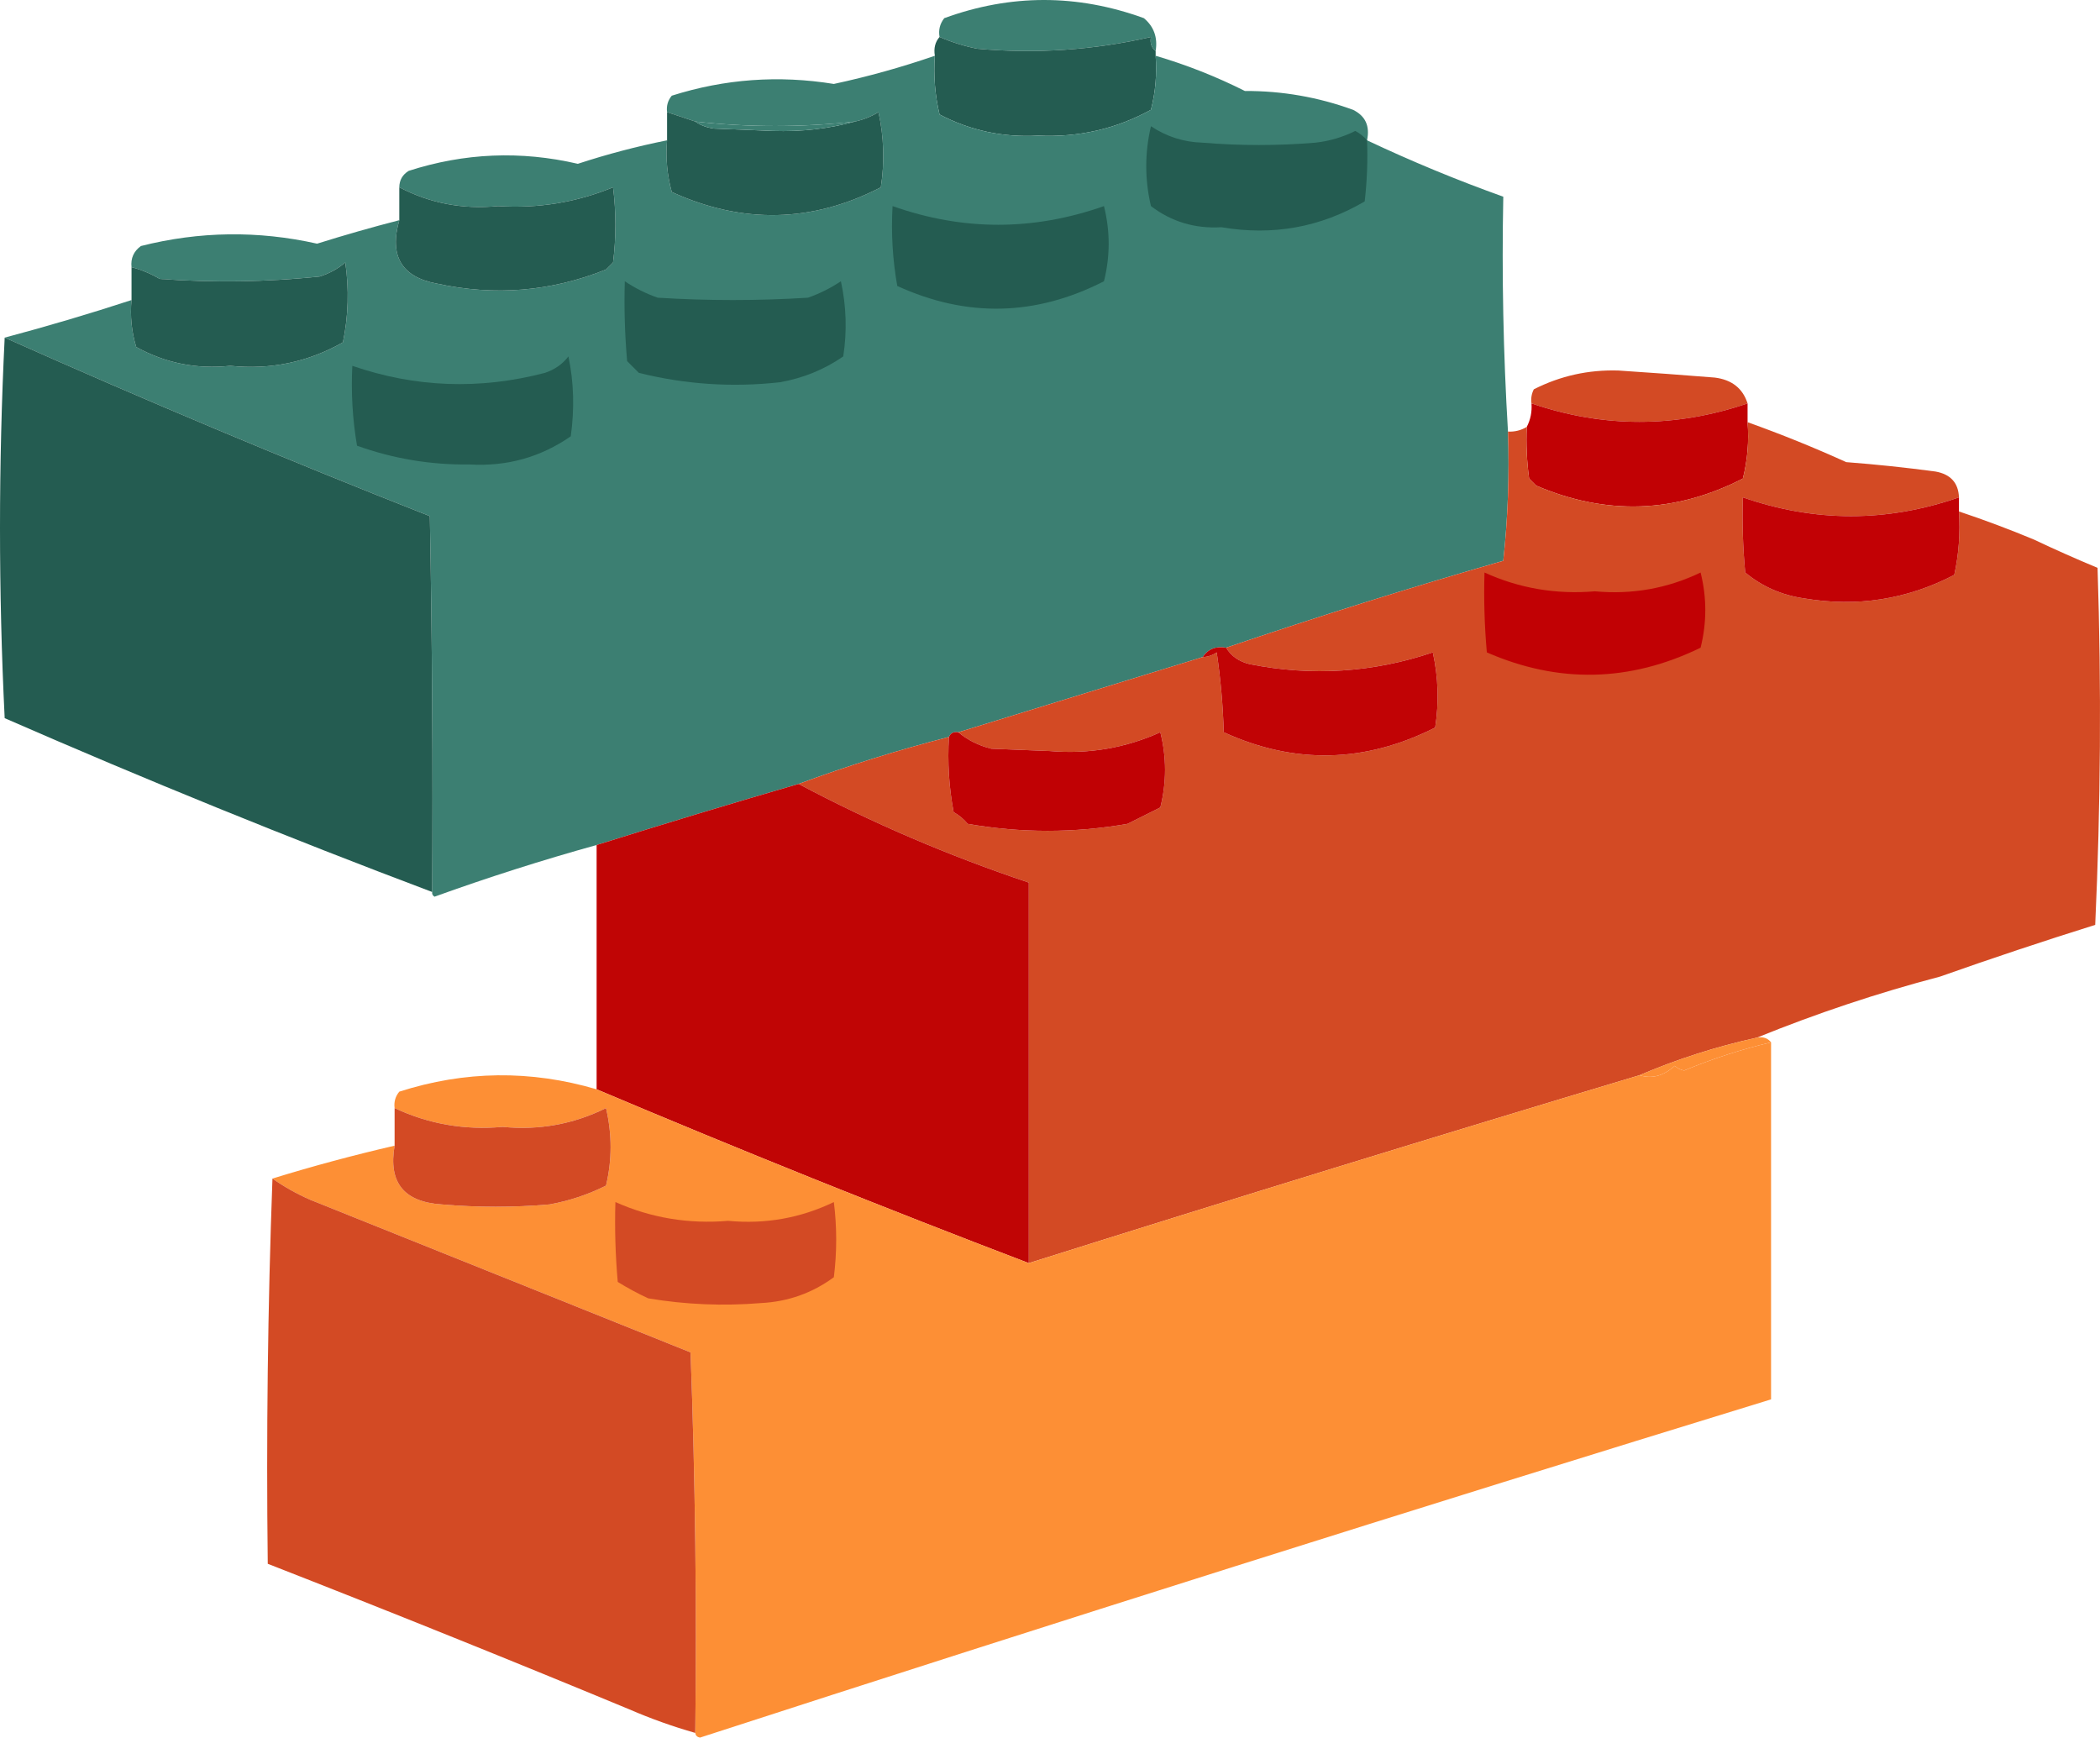 <svg width="447.017" xmlns="http://www.w3.org/2000/svg" height="369.869" id="screenshot-8a35823d-0e2a-80a5-8004-886742f806dd" viewBox="-5575.997 810.131 447.017 369.869" style="-webkit-print-color-adjust::exact" xmlns:xlink="http://www.w3.org/1999/xlink" fill="none" version="1.1">
  <g id="shape-8a35823d-0e2a-80a5-8004-886742f806dd" style="fill:#000000" width="900.5" height="452.5" rx="0" ry="0">
    <g id="shape-8a35823d-0e2a-80a5-8004-886742f89f30" style="fill:#000000" rx="0" ry="0">
      <g id="shape-8a35823d-0e2a-80a5-8004-886742fe16e7" style="fill:#000000" rx="0" ry="0">
        <g id="shape-8a35823d-0e2a-80a5-8004-886742fe9ed6" style="opacity:1">
          <g class="fills" id="fills-8a35823d-0e2a-80a5-8004-886742fe9ed6">
            <path d="M-5330.000,821.000C-5330.904,820.291,-5331.237,819.291,-5331.000,818.000C-5343.144,820.799,-5355.477,821.632,-5368.000,820.500C-5370.747,819.949,-5373.428,819.111,-5376.000,818.000C-5376.262,816.522,-5375.929,815.189,-5375.000,814.000C-5360.867,808.841,-5346.701,808.841,-5332.500,814.000C-5330.366,815.787,-5329.533,818.120,-5330.000,821.000ZZ" style="shape-rendering:geometricprecision;text-rendering:geometricprecision;fill-rule:evenodd;clip-rule:evenodd;fill:#3c7f72" class="fills">
            </path>
          </g>
        </g>
      </g>
      <g id="shape-8a35823d-0e2a-80a5-8004-886742fec0af" style="fill:#000000" rx="0" ry="0">
        <g id="shape-8a35823d-0e2a-80a5-8004-88674300480e" style="opacity:1">
          <g class="fills" id="fills-8a35823d-0e2a-80a5-8004-88674300480e">
            <path d="M-5376.000,818.000C-5373.428,819.111,-5370.747,819.949,-5368.000,820.500C-5355.477,821.632,-5343.144,820.799,-5331.000,818.000C-5331.237,819.291,-5330.904,820.291,-5330.000,821.000L-5330.000,822.000C-5329.707,825.937,-5330.040,829.770,-5331.000,833.500C-5338.413,837.573,-5346.413,839.406,-5355.000,839.000C-5362.485,839.422,-5369.485,837.922,-5376.000,834.500C-5376.964,830.434,-5377.297,826.267,-5377.000,822.000C-5377.268,820.401,-5376.934,819.068,-5376.000,818.000ZZ" style="shape-rendering:geometricprecision;text-rendering:geometricprecision;fill-rule:evenodd;clip-rule:evenodd;fill:#245c51" class="fills">
            </path>
          </g>
        </g>
      </g>
      <g id="shape-8a35823d-0e2a-80a5-8004-8867430086a4" style="fill:#000000" rx="0" ry="0">
        <g id="shape-8a35823d-0e2a-80a5-8004-886743031432" style="opacity:1">
          <g class="fills" id="fills-8a35823d-0e2a-80a5-8004-886743031432">
            <path d="M-5377.000,822.000C-5377.297,826.267,-5376.964,830.434,-5376.000,834.500C-5369.485,837.922,-5362.485,839.422,-5355.000,839.000C-5346.413,839.406,-5338.413,837.573,-5331.000,833.500C-5330.040,829.770,-5329.707,825.937,-5330.000,822.000C-5323.454,823.924,-5317.095,826.434,-5311.000,829.500C-5303.156,829.453,-5295.367,830.808,-5288.000,833.500C-5285.355,834.786,-5284.355,836.953,-5285.000,840.000C-5275.535,844.470,-5265.856,848.475,-5256.000,852.000C-5256.334,868.673,-5256.000,885.353,-5255.000,902.000C-5254.679,911.179,-5255.013,920.369,-5256.000,929.500C-5275.809,935.202,-5295.481,941.370,-5315.000,948.000C-5317.198,947.620,-5318.865,948.287,-5320.000,950.000C-5337.333,955.334,-5354.666,960.668,-5372.000,966.000C-5372.992,965.828,-5373.658,966.162,-5374.000,967.000C-5384.831,969.783,-5395.512,973.120,-5406.000,977.000C-5420.380,981.177,-5434.714,985.511,-5449.000,990.000C-5460.634,993.231,-5472.143,996.900,-5483.500,1001.000C-5483.899,1000.772,-5484.065,1000.438,-5484.000,1000.000C-5483.833,973.331,-5484.000,946.665,-5484.500,920.000C-5514.945,908.008,-5545.120,895.338,-5575.000,882.000C-5565.927,879.585,-5556.924,876.918,-5548.000,874.000C-5548.323,877.367,-5547.984,880.764,-5547.000,884.000C-5540.793,887.431,-5534.126,888.764,-5527.000,888.000C-5518.433,888.887,-5510.433,887.220,-5503.000,883.000C-5501.838,877.406,-5501.669,871.652,-5502.500,866.000C-5504.106,867.370,-5505.979,868.391,-5508.000,869.000C-5519.297,870.165,-5530.674,870.333,-5542.000,869.500C-5543.874,868.392,-5545.894,867.550,-5548.000,867.000C-5548.203,865.110,-5547.537,863.610,-5546.000,862.500C-5533.552,859.351,-5521.052,859.185,-5508.500,862.000C-5502.711,860.183,-5496.875,858.516,-5491.000,857.000C-5493.177,864.608,-5490.511,869.108,-5483.000,870.500C-5470.668,873.186,-5458.668,872.186,-5447.000,867.500L-5445.500,866.000C-5444.833,860.688,-5444.833,855.312,-5445.500,850.000C-5453.304,853.217,-5461.470,854.550,-5470.000,854.000C-5477.465,854.740,-5484.465,853.407,-5491.000,850.000C-5490.989,848.483,-5490.323,847.316,-5489.000,846.500C-5477.137,842.678,-5465.137,842.178,-5453.000,845.000C-5446.772,842.957,-5440.427,841.287,-5434.000,840.000C-5434.325,843.697,-5433.987,847.422,-5433.000,851.000C-5417.937,857.879,-5403.104,857.546,-5388.500,850.000C-5387.669,844.682,-5387.839,839.256,-5389.000,834.000C-5390.542,834.943,-5392.233,835.620,-5394.000,836.000C-5405.298,837.267,-5416.702,837.267,-5428.000,836.000L-5434.000,834.000C-5434.170,832.678,-5433.837,831.511,-5433.000,830.500C-5421.745,826.928,-5410.245,826.095,-5398.500,828.000C-5391.219,826.434,-5384.040,824.430,-5377.000,822.000ZZ" style="shape-rendering:geometricprecision;text-rendering:geometricprecision;fill-rule:evenodd;clip-rule:evenodd;fill:#3c7f72" class="fills">
            </path>
          </g>
        </g>
      </g>
      <g id="shape-8a35823d-0e2a-80a5-8004-88674303c3f5" style="fill:#000000" rx="0" ry="0">
        <g id="shape-8a35823d-0e2a-80a5-8004-886743044101" style="opacity:1">
          <g class="fills" id="fills-8a35823d-0e2a-80a5-8004-886743044101">
            <path d="M-5434.000,834.000L-5428.000,836.000C-5426.891,836.790,-5425.558,837.290,-5424.000,837.500L-5411.500,838.000C-5405.417,838.201,-5399.584,837.534,-5394.000,836.000C-5392.233,835.620,-5390.542,834.943,-5389.000,834.000C-5387.839,839.256,-5387.669,844.682,-5388.500,850.000C-5403.104,857.546,-5417.937,857.879,-5433.000,851.000C-5433.987,847.422,-5434.325,843.697,-5434.000,840.000L-5434.000,834.000ZZ" style="shape-rendering:geometricprecision;text-rendering:geometricprecision;fill-rule:evenodd;clip-rule:evenodd;fill:#245c51" class="fills">
            </path>
          </g>
        </g>
      </g>
      <g id="shape-8a35823d-0e2a-80a5-8004-88674304a4f9" style="fill:#000000" rx="0" ry="0">
        <g id="shape-8a35823d-0e2a-80a5-8004-88674304c0f5" style="opacity:1">
          <g class="fills" id="fills-8a35823d-0e2a-80a5-8004-88674304c0f5">
            <path d="M-5428.000,836.000C-5416.702,837.267,-5405.298,837.267,-5394.000,836.000C-5399.584,837.534,-5405.417,838.201,-5411.500,838.000L-5424.000,837.500C-5425.558,837.290,-5426.891,836.790,-5428.000,836.000ZZ" style="shape-rendering:geometricprecision;text-rendering:geometricprecision;fill-rule:evenodd;clip-rule:evenodd;fill:#3c7f72" class="fills">
            </path>
          </g>
        </g>
      </g>
      <g id="shape-8a35823d-0e2a-80a5-8004-886743051264" style="fill:#000000" rx="0" ry="0">
        <g id="shape-8a35823d-0e2a-80a5-8004-88674305838a" style="opacity:1">
          <g class="fills" id="fills-8a35823d-0e2a-80a5-8004-88674305838a">
            <path d="M-5285.000,840.000C-5284.834,844.340,-5285.001,848.686,-5285.500,853.000C-5294.901,858.525,-5305.068,860.359,-5316.000,858.500C-5321.636,858.832,-5326.636,857.332,-5331.000,854.000C-5332.333,848.333,-5332.333,842.667,-5331.000,837.000C-5327.673,839.222,-5324.006,840.388,-5320.000,840.500C-5312.000,841.167,-5304.000,841.167,-5296.000,840.500C-5293.041,840.178,-5290.162,839.332,-5287.500,838.000C-5286.489,838.556,-5285.656,839.222,-5285.000,840.000ZZ" style="shape-rendering:geometricprecision;text-rendering:geometricprecision;fill-rule:evenodd;clip-rule:evenodd;fill:#245c51" class="fills">
            </path>
          </g>
        </g>
      </g>
      <g id="shape-8a35823d-0e2a-80a5-8004-88674305f0a8" style="fill:#000000" rx="0" ry="0">
        <g id="shape-8a35823d-0e2a-80a5-8004-886743066844" style="opacity:1">
          <g class="fills" id="fills-8a35823d-0e2a-80a5-8004-886743066844">
            <path d="M-5491.000,850.000C-5484.465,853.407,-5477.465,854.740,-5470.000,854.000C-5461.470,854.550,-5453.304,853.217,-5445.500,850.000C-5444.833,855.312,-5444.833,860.688,-5445.500,866.000L-5447.000,867.500C-5458.668,872.186,-5470.668,873.186,-5483.000,870.500C-5490.511,869.108,-5493.177,864.608,-5491.000,857.000L-5491.000,850.000ZZ" style="shape-rendering:geometricprecision;text-rendering:geometricprecision;fill-rule:evenodd;clip-rule:evenodd;fill:#245c51" class="fills">
            </path>
          </g>
        </g>
      </g>
      <g id="shape-8a35823d-0e2a-80a5-8004-88674306f89c" style="fill:#000000" rx="0" ry="0">
        <g id="shape-8a35823d-0e2a-80a5-8004-8867430706b2" style="opacity:1">
          <g class="fills" id="fills-8a35823d-0e2a-80a5-8004-8867430706b2">
            <path d="M-5386.000,854.000C-5371.025,859.301,-5356.025,859.301,-5341.000,854.000C-5339.667,859.333,-5339.667,864.667,-5341.000,870.000C-5355.544,877.436,-5370.211,877.770,-5385.000,871.000C-5385.994,865.392,-5386.330,859.686,-5386.000,854.000ZZ" style="shape-rendering:geometricprecision;text-rendering:geometricprecision;fill-rule:evenodd;clip-rule:evenodd;fill:#245c51" class="fills">
            </path>
          </g>
        </g>
      </g>
      <g id="shape-8a35823d-0e2a-80a5-8004-8867430757b7" style="fill:#000000" rx="0" ry="0">
        <g id="shape-8a35823d-0e2a-80a5-8004-886743082b73" style="opacity:1">
          <g class="fills" id="fills-8a35823d-0e2a-80a5-8004-886743082b73">
            <path d="M-5548.000,874.000L-5548.000,867.000C-5545.894,867.550,-5543.874,868.392,-5542.000,869.500C-5530.652,870.332,-5519.319,870.166,-5508.000,869.000C-5505.979,868.391,-5504.106,867.370,-5502.500,866.000C-5501.669,871.652,-5501.838,877.406,-5503.000,883.000C-5510.433,887.220,-5518.433,888.887,-5527.000,888.000C-5534.126,888.764,-5540.793,887.431,-5547.000,884.000C-5547.984,880.764,-5548.323,877.367,-5548.000,874.000ZZ" style="shape-rendering:geometricprecision;text-rendering:geometricprecision;fill-rule:evenodd;clip-rule:evenodd;fill:#245c51" class="fills">
            </path>
          </g>
        </g>
      </g>
      <g id="shape-8a35823d-0e2a-80a5-8004-886743084414" style="fill:#000000" rx="0" ry="0">
        <g id="shape-8a35823d-0e2a-80a5-8004-88674308f34a" style="opacity:1">
          <g class="fills" id="fills-8a35823d-0e2a-80a5-8004-88674308f34a">
            <path d="M-5443.000,870.000C-5440.826,871.461,-5438.473,872.637,-5436.000,873.500C-5425.333,874.167,-5414.667,874.167,-5404.000,873.500C-5401.530,872.630,-5399.178,871.454,-5397.000,870.000C-5395.839,875.256,-5395.669,880.682,-5396.500,886.000C-5400.558,888.800,-5405.058,890.634,-5410.000,891.500C-5420.153,892.625,-5430.153,891.958,-5440.000,889.500L-5442.500,887.000C-5442.999,881.348,-5443.166,875.672,-5443.000,870.000ZZ" style="shape-rendering:geometricprecision;text-rendering:geometricprecision;fill-rule:evenodd;clip-rule:evenodd;fill:#245c51" class="fills">
            </path>
          </g>
        </g>
      </g>
      <g id="shape-8a35823d-0e2a-80a5-8004-8867430912bd" style="fill:#000000" rx="0" ry="0">
        <g id="shape-8a35823d-0e2a-80a5-8004-886743099ccd" style="opacity:1">
          <g class="fills" id="fills-8a35823d-0e2a-80a5-8004-886743099ccd">
            <path d="M-5575.000,882.000C-5545.120,895.338,-5514.945,908.008,-5484.500,920.000C-5484.000,946.665,-5483.833,973.331,-5484.000,1000.000C-5514.645,988.449,-5544.989,976.111,-5575.000,963.000C-5576.329,936.016,-5576.329,908.984,-5575.000,882.000ZZ" style="shape-rendering:geometricprecision;text-rendering:geometricprecision;fill-rule:evenodd;clip-rule:evenodd;fill:#245c51" class="fills">
            </path>
          </g>
        </g>
      </g>
      <g id="shape-8a35823d-0e2a-80a5-8004-8867430a5a32" style="fill:#000000" rx="0" ry="0">
        <g id="shape-8a35823d-0e2a-80a5-8004-8867430b0818" style="opacity:1">
          <g class="fills" id="fills-8a35823d-0e2a-80a5-8004-8867430b0818">
            <path d="M-5455.000,886.000C-5453.848,891.485,-5453.682,897.151,-5454.500,903.000C-5460.918,907.455,-5468.085,909.455,-5476.000,909.000C-5484.296,909.107,-5492.296,907.774,-5500.000,905.000C-5500.955,899.387,-5501.290,893.686,-5501.000,888.000C-5487.569,892.634,-5473.903,893.134,-5460.000,889.500C-5457.916,888.803,-5456.249,887.636,-5455.000,886.000ZZ" style="shape-rendering:geometricprecision;text-rendering:geometricprecision;fill-rule:evenodd;clip-rule:evenodd;fill:#245c51" class="fills">
            </path>
          </g>
        </g>
      </g>
      <g id="shape-8a35823d-0e2a-80a5-8004-8867430ba534" style="fill:#000000" rx="0" ry="0">
        <g id="shape-8a35823d-0e2a-80a5-8004-8867430c004f" style="opacity:1">
          <g class="fills" id="fills-8a35823d-0e2a-80a5-8004-8867430c004f">
            <path d="M-5204.000,896.000C-5219.357,901.230,-5234.690,901.230,-5250.000,896.000C-5250.153,894.972,-5249.978,893.922,-5249.500,893.000C-5243.876,890.141,-5237.876,888.808,-5231.500,889.000C-5224.663,889.449,-5217.830,889.949,-5211.000,890.500C-5207.362,890.952,-5205.028,892.786,-5204.000,896.000ZZ" style="shape-rendering:geometricprecision;text-rendering:geometricprecision;fill-rule:evenodd;clip-rule:evenodd;fill:#d34a24" class="fills">
            </path>
          </g>
        </g>
      </g>
      <g id="shape-8a35823d-0e2a-80a5-8004-8867430c7f39" style="fill:#000000" rx="0" ry="0">
        <g id="shape-8a35823d-0e2a-80a5-8004-8867430cc8bc" style="opacity:1">
          <g class="fills" id="fills-8a35823d-0e2a-80a5-8004-8867430cc8bc">
            <path d="M-5250.000,896.000C-5234.690,901.230,-5219.357,901.230,-5204.000,896.000L-5204.000,900.000C-5203.674,904.028,-5204.011,908.082,-5205.000,912.000C-5219.407,919.389,-5234.074,919.889,-5249.000,913.500L-5250.500,912.000C-5250.998,908.356,-5251.166,904.674,-5251.000,901.000C-5250.199,899.458,-5249.866,897.792,-5250.000,896.000ZZ" style="shape-rendering:geometricprecision;text-rendering:geometricprecision;fill-rule:evenodd;clip-rule:evenodd;fill:#c10104" class="fills">
            </path>
          </g>
        </g>
      </g>
      <g id="shape-8a35823d-0e2a-80a5-8004-8867430d30e9" style="fill:#000000" rx="0" ry="0">
        <g id="shape-8a35823d-0e2a-80a5-8004-8867430e900d" style="opacity:1">
          <g class="fills" id="fills-8a35823d-0e2a-80a5-8004-8867430e900d">
            <path d="M-5204.000,900.000C-5196.885,902.541,-5189.879,905.377,-5183.000,908.500C-5176.649,908.986,-5170.313,909.653,-5164.000,910.500C-5160.793,911.072,-5159.126,912.905,-5159.000,916.000C-5174.333,921.333,-5189.667,921.333,-5205.000,916.000C-5205.166,921.344,-5204.999,926.677,-5204.500,932.000C-5200.907,934.981,-5196.740,936.815,-5192.000,937.500C-5180.713,939.408,-5170.046,937.742,-5160.000,932.500C-5159.033,928.099,-5158.700,923.599,-5159.000,919.000C-5153.595,920.805,-5148.259,922.806,-5143.000,925.000C-5138.550,927.112,-5134.049,929.112,-5129.500,931.000C-5128.667,956.340,-5128.834,981.673,-5130.000,1007.000C-5141.066,1010.466,-5152.068,1014.134,-5163.000,1018.000C-5176.267,1021.487,-5189.294,1025.830,-5202.000,1031.000C-5210.665,1032.911,-5218.998,1035.577,-5227.000,1039.000C-5270.425,1052.035,-5313.759,1065.369,-5357.000,1079.000L-5357.000,998.000C-5374.091,992.275,-5390.424,985.275,-5406.000,977.000C-5395.512,973.120,-5384.831,969.783,-5374.000,967.000C-5374.329,972.354,-5373.994,977.729,-5373.000,983.000C-5371.856,983.643,-5370.839,984.491,-5370.000,985.500C-5358.658,987.474,-5347.325,987.474,-5336.000,985.500L-5329.000,982.000C-5327.667,976.667,-5327.667,971.333,-5329.000,966.000C-5336.456,969.362,-5344.290,970.695,-5352.500,970.000L-5365.000,969.500C-5367.674,968.830,-5370.007,967.663,-5372.000,966.000C-5354.666,960.668,-5337.333,955.334,-5320.000,950.000C-5318.924,949.963,-5317.883,949.616,-5317.000,949.000C-5316.170,954.638,-5315.670,960.304,-5315.500,966.000C-5300.440,972.889,-5285.440,972.556,-5270.500,965.000C-5269.669,959.682,-5269.839,954.256,-5271.000,949.000C-5283.738,953.298,-5296.738,954.131,-5310.000,951.500C-5312.260,950.951,-5313.926,949.784,-5315.000,948.000C-5295.481,941.370,-5275.809,935.202,-5256.000,929.500C-5255.013,920.369,-5254.679,911.179,-5255.000,902.000C-5253.541,902.067,-5252.208,901.734,-5251.000,901.000C-5251.166,904.674,-5250.998,908.356,-5250.500,912.000L-5249.000,913.500C-5234.074,919.889,-5219.407,919.389,-5205.000,912.000C-5204.011,908.082,-5203.674,904.028,-5204.000,900.000ZZ" style="shape-rendering:geometricprecision;text-rendering:geometricprecision;fill-rule:evenodd;clip-rule:evenodd;fill:#d34a24" class="fills">
            </path>
          </g>
        </g>
      </g>
      <g id="shape-8a35823d-0e2a-80a5-8004-88674310458d" style="fill:#000000" rx="0" ry="0">
        <g id="shape-8a35823d-0e2a-80a5-8004-8867431136bc" style="opacity:1">
          <g class="fills" id="fills-8a35823d-0e2a-80a5-8004-8867431136bc">
            <path d="M-5159.000,916.000L-5159.000,919.000C-5158.700,923.599,-5159.033,928.099,-5160.000,932.500C-5170.046,937.742,-5180.713,939.408,-5192.000,937.500C-5196.740,936.815,-5200.907,934.981,-5204.500,932.000C-5204.999,926.682,-5205.166,921.339,-5205.000,916.000C-5189.667,921.333,-5174.333,921.333,-5159.000,916.000ZZ" style="shape-rendering:geometricprecision;text-rendering:geometricprecision;fill-rule:evenodd;clip-rule:evenodd;fill:#c20105" class="fills">
            </path>
          </g>
        </g>
      </g>
      <g id="shape-8a35823d-0e2a-80a5-8004-88674311589f" style="fill:#000000" rx="0" ry="0">
        <g id="shape-8a35823d-0e2a-80a5-8004-88674311f176" style="opacity:1">
          <g class="fills" id="fills-8a35823d-0e2a-80a5-8004-88674311f176">
            <path d="M-5260.000,932.000C-5252.599,935.367,-5244.765,936.700,-5236.500,936.000C-5228.558,936.725,-5221.058,935.392,-5214.000,932.000C-5212.667,937.333,-5212.667,942.667,-5214.000,948.000C-5229.062,955.328,-5244.228,955.662,-5259.500,949.000C-5259.999,943.348,-5260.166,937.672,-5260.000,932.000ZZ" style="shape-rendering:geometricprecision;text-rendering:geometricprecision;fill-rule:evenodd;clip-rule:evenodd;fill:#c10104" class="fills">
            </path>
          </g>
        </g>
      </g>
      <g id="shape-8a35823d-0e2a-80a5-8004-886743121999" style="fill:#000000" rx="0" ry="0">
        <g id="shape-8a35823d-0e2a-80a5-8004-88674312b502" style="opacity:1">
          <g class="fills" id="fills-8a35823d-0e2a-80a5-8004-88674312b502">
            <path d="M-5315.000,948.000C-5313.926,949.784,-5312.260,950.951,-5310.000,951.500C-5296.738,954.131,-5283.738,953.298,-5271.000,949.000C-5269.839,954.256,-5269.669,959.682,-5270.500,965.000C-5285.440,972.556,-5300.440,972.889,-5315.500,966.000C-5315.670,960.304,-5316.170,954.638,-5317.000,949.000C-5317.883,949.616,-5318.924,949.963,-5320.000,950.000C-5318.865,948.287,-5317.198,947.620,-5315.000,948.000ZZ" style="shape-rendering:geometricprecision;text-rendering:geometricprecision;fill-rule:evenodd;clip-rule:evenodd;fill:#c10305" class="fills">
            </path>
          </g>
        </g>
      </g>
      <g id="shape-8a35823d-0e2a-80a5-8004-886743131065" style="fill:#000000" rx="0" ry="0">
        <g id="shape-8a35823d-0e2a-80a5-8004-886743140cde" style="opacity:1">
          <g class="fills" id="fills-8a35823d-0e2a-80a5-8004-886743140cde">
            <path d="M-5372.000,966.000C-5370.007,967.663,-5367.674,968.830,-5365.000,969.500L-5352.500,970.000C-5344.290,970.695,-5336.456,969.362,-5329.000,966.000C-5327.667,971.333,-5327.667,976.667,-5329.000,982.000L-5336.000,985.500C-5347.325,987.474,-5358.658,987.474,-5370.000,985.500C-5370.839,984.491,-5371.856,983.643,-5373.000,983.000C-5373.994,977.729,-5374.329,972.354,-5374.000,967.000C-5373.658,966.162,-5372.992,965.828,-5372.000,966.000ZZ" style="shape-rendering:geometricprecision;text-rendering:geometricprecision;fill-rule:evenodd;clip-rule:evenodd;fill:#c00104" class="fills">
            </path>
          </g>
        </g>
      </g>
      <g id="shape-8a35823d-0e2a-80a5-8004-88674314512b" style="fill:#000000" rx="0" ry="0">
        <g id="shape-8a35823d-0e2a-80a5-8004-88674314c9e1" style="opacity:1">
          <g class="fills" id="fills-8a35823d-0e2a-80a5-8004-88674314c9e1">
            <path d="M-5406.000,977.000C-5390.424,985.275,-5374.091,992.275,-5357.000,998.000L-5357.000,1079.000C-5387.885,1067.216,-5418.556,1054.881,-5449.000,1042.000L-5449.000,990.000C-5434.714,985.511,-5420.380,981.177,-5406.000,977.000ZZ" style="shape-rendering:geometricprecision;text-rendering:geometricprecision;fill-rule:evenodd;clip-rule:evenodd;fill:#c00505" class="fills">
            </path>
          </g>
        </g>
      </g>
      <g id="shape-8a35823d-0e2a-80a5-8004-88674316f5a0" style="fill:#000000" rx="0" ry="0">
        <g id="shape-8a35823d-0e2a-80a5-8004-8867431824e0" style="opacity:1">
          <g class="fills" id="fills-8a35823d-0e2a-80a5-8004-8867431824e0">
            <path d="M-5199.000,1032.000L-5199.000,1108.000C-5275.189,1131.397,-5351.191,1155.398,-5427.000,1180.000C-5427.607,1179.876,-5427.940,1179.543,-5428.000,1179.000C-5427.667,1151.992,-5428.000,1124.992,-5429.000,1098.000C-5456.050,1087.136,-5483.050,1076.303,-5510.000,1065.500C-5512.891,1064.226,-5515.558,1062.726,-5518.000,1061.000C-5509.420,1058.355,-5500.748,1056.020,-5492.000,1054.000C-5493.366,1061.810,-5490.033,1065.976,-5482.000,1066.500C-5474.333,1067.167,-5466.667,1067.167,-5459.000,1066.500C-5454.829,1065.747,-5450.788,1064.400,-5447.000,1062.500C-5445.694,1057.054,-5445.694,1051.554,-5447.000,1046.000C-5453.906,1049.426,-5461.239,1050.759,-5469.000,1050.000C-5477.083,1050.735,-5484.750,1049.401,-5492.000,1046.000C-5492.170,1044.678,-5491.837,1043.511,-5491.000,1042.500C-5477.057,1038.026,-5463.057,1037.860,-5449.000,1042.000C-5418.556,1054.881,-5387.885,1067.216,-5357.000,1079.000C-5313.759,1065.369,-5270.425,1052.035,-5227.000,1039.000C-5224.375,1039.825,-5221.875,1039.159,-5219.500,1037.000C-5218.944,1037.519,-5218.249,1037.867,-5217.500,1038.000C-5211.506,1035.502,-5205.319,1033.495,-5199.000,1032.000ZZ" style="shape-rendering:geometricprecision;text-rendering:geometricprecision;fill-rule:evenodd;clip-rule:evenodd;fill:#fd8f35" class="fills">
            </path>
          </g>
        </g>
      </g>
      <g id="shape-8a35823d-0e2a-80a5-8004-88674318ac9c" style="fill:#000000" rx="0" ry="0">
        <g id="shape-8a35823d-0e2a-80a5-8004-8867431912aa" style="opacity:1">
          <g class="fills" id="fills-8a35823d-0e2a-80a5-8004-8867431912aa">
            <path d="M-5202.000,1031.000C-5200.709,1030.763,-5199.709,1031.096,-5199.000,1032.000C-5205.319,1033.495,-5211.506,1035.502,-5217.500,1038.000C-5218.249,1037.867,-5218.944,1037.519,-5219.500,1037.000C-5221.875,1039.159,-5224.375,1039.825,-5227.000,1039.000C-5218.998,1035.577,-5210.665,1032.911,-5202.000,1031.000ZZ" style="shape-rendering:geometricprecision;text-rendering:geometricprecision;fill-rule:evenodd;clip-rule:evenodd;fill:#fd8f35" class="fills">
            </path>
          </g>
        </g>
      </g>
      <g id="shape-8a35823d-0e2a-80a5-8004-8867431967f7" style="fill:#000000" rx="0" ry="0">
        <g id="shape-8a35823d-0e2a-80a5-8004-88674319b97b" style="opacity:1">
          <g class="fills" id="fills-8a35823d-0e2a-80a5-8004-88674319b97b">
            <path d="M-5492.000,1046.000C-5484.750,1049.401,-5477.083,1050.735,-5469.000,1050.000C-5461.239,1050.759,-5453.906,1049.426,-5447.000,1046.000C-5445.694,1051.554,-5445.694,1057.054,-5447.000,1062.500C-5450.788,1064.400,-5454.829,1065.747,-5459.000,1066.500C-5466.667,1067.167,-5474.333,1067.167,-5482.000,1066.500C-5490.033,1065.976,-5493.366,1061.810,-5492.000,1054.000L-5492.000,1046.000ZZ" style="shape-rendering:geometricprecision;text-rendering:geometricprecision;fill-rule:evenodd;clip-rule:evenodd;fill:#d34a24" class="fills">
            </path>
          </g>
        </g>
      </g>
      <g id="shape-8a35823d-0e2a-80a5-8004-88674319b97c" style="fill:#000000" rx="0" ry="0">
        <g id="shape-8a35823d-0e2a-80a5-8004-88674319edad" style="opacity:1">
          <g class="fills" id="fills-8a35823d-0e2a-80a5-8004-88674319edad">
            <path d="M-5518.000,1061.000C-5515.558,1062.726,-5512.891,1064.226,-5510.000,1065.500C-5483.050,1076.303,-5456.050,1087.136,-5429.000,1098.000C-5428.000,1124.992,-5427.667,1151.992,-5428.000,1179.000C-5432.771,1177.641,-5437.448,1175.971,-5442.000,1174.000C-5467.558,1163.398,-5493.226,1153.064,-5519.000,1143.000C-5519.333,1115.663,-5519.000,1088.321,-5518.000,1061.000ZZ" style="shape-rendering:geometricprecision;text-rendering:geometricprecision;fill-rule:evenodd;clip-rule:evenodd;fill:#d34a24" class="fills">
            </path>
          </g>
        </g>
      </g>
      <g id="shape-8a35823d-0e2a-80a5-8004-88674319edae" style="fill:#000000" rx="0" ry="0">
        <g id="shape-8a35823d-0e2a-80a5-8004-8867431a40fd" style="opacity:1">
          <g class="fills" id="fills-8a35823d-0e2a-80a5-8004-8867431a40fd">
            <path d="M-5445.000,1066.000C-5437.424,1069.378,-5429.424,1070.712,-5421.000,1070.000C-5413.073,1070.747,-5405.573,1069.414,-5398.500,1066.000C-5397.833,1071.312,-5397.833,1076.688,-5398.500,1082.000C-5403.091,1085.375,-5408.257,1087.208,-5414.000,1087.500C-5422.010,1088.166,-5430.073,1087.830,-5438.000,1086.500C-5440.236,1085.466,-5442.406,1084.298,-5444.500,1083.000C-5444.999,1077.348,-5445.166,1071.672,-5445.000,1066.000ZZ" style="shape-rendering:geometricprecision;text-rendering:geometricprecision;fill-rule:evenodd;clip-rule:evenodd;fill:#d34a24" class="fills">
            </path>
          </g>
        </g>
      </g>
    </g>
  </g>
</svg>